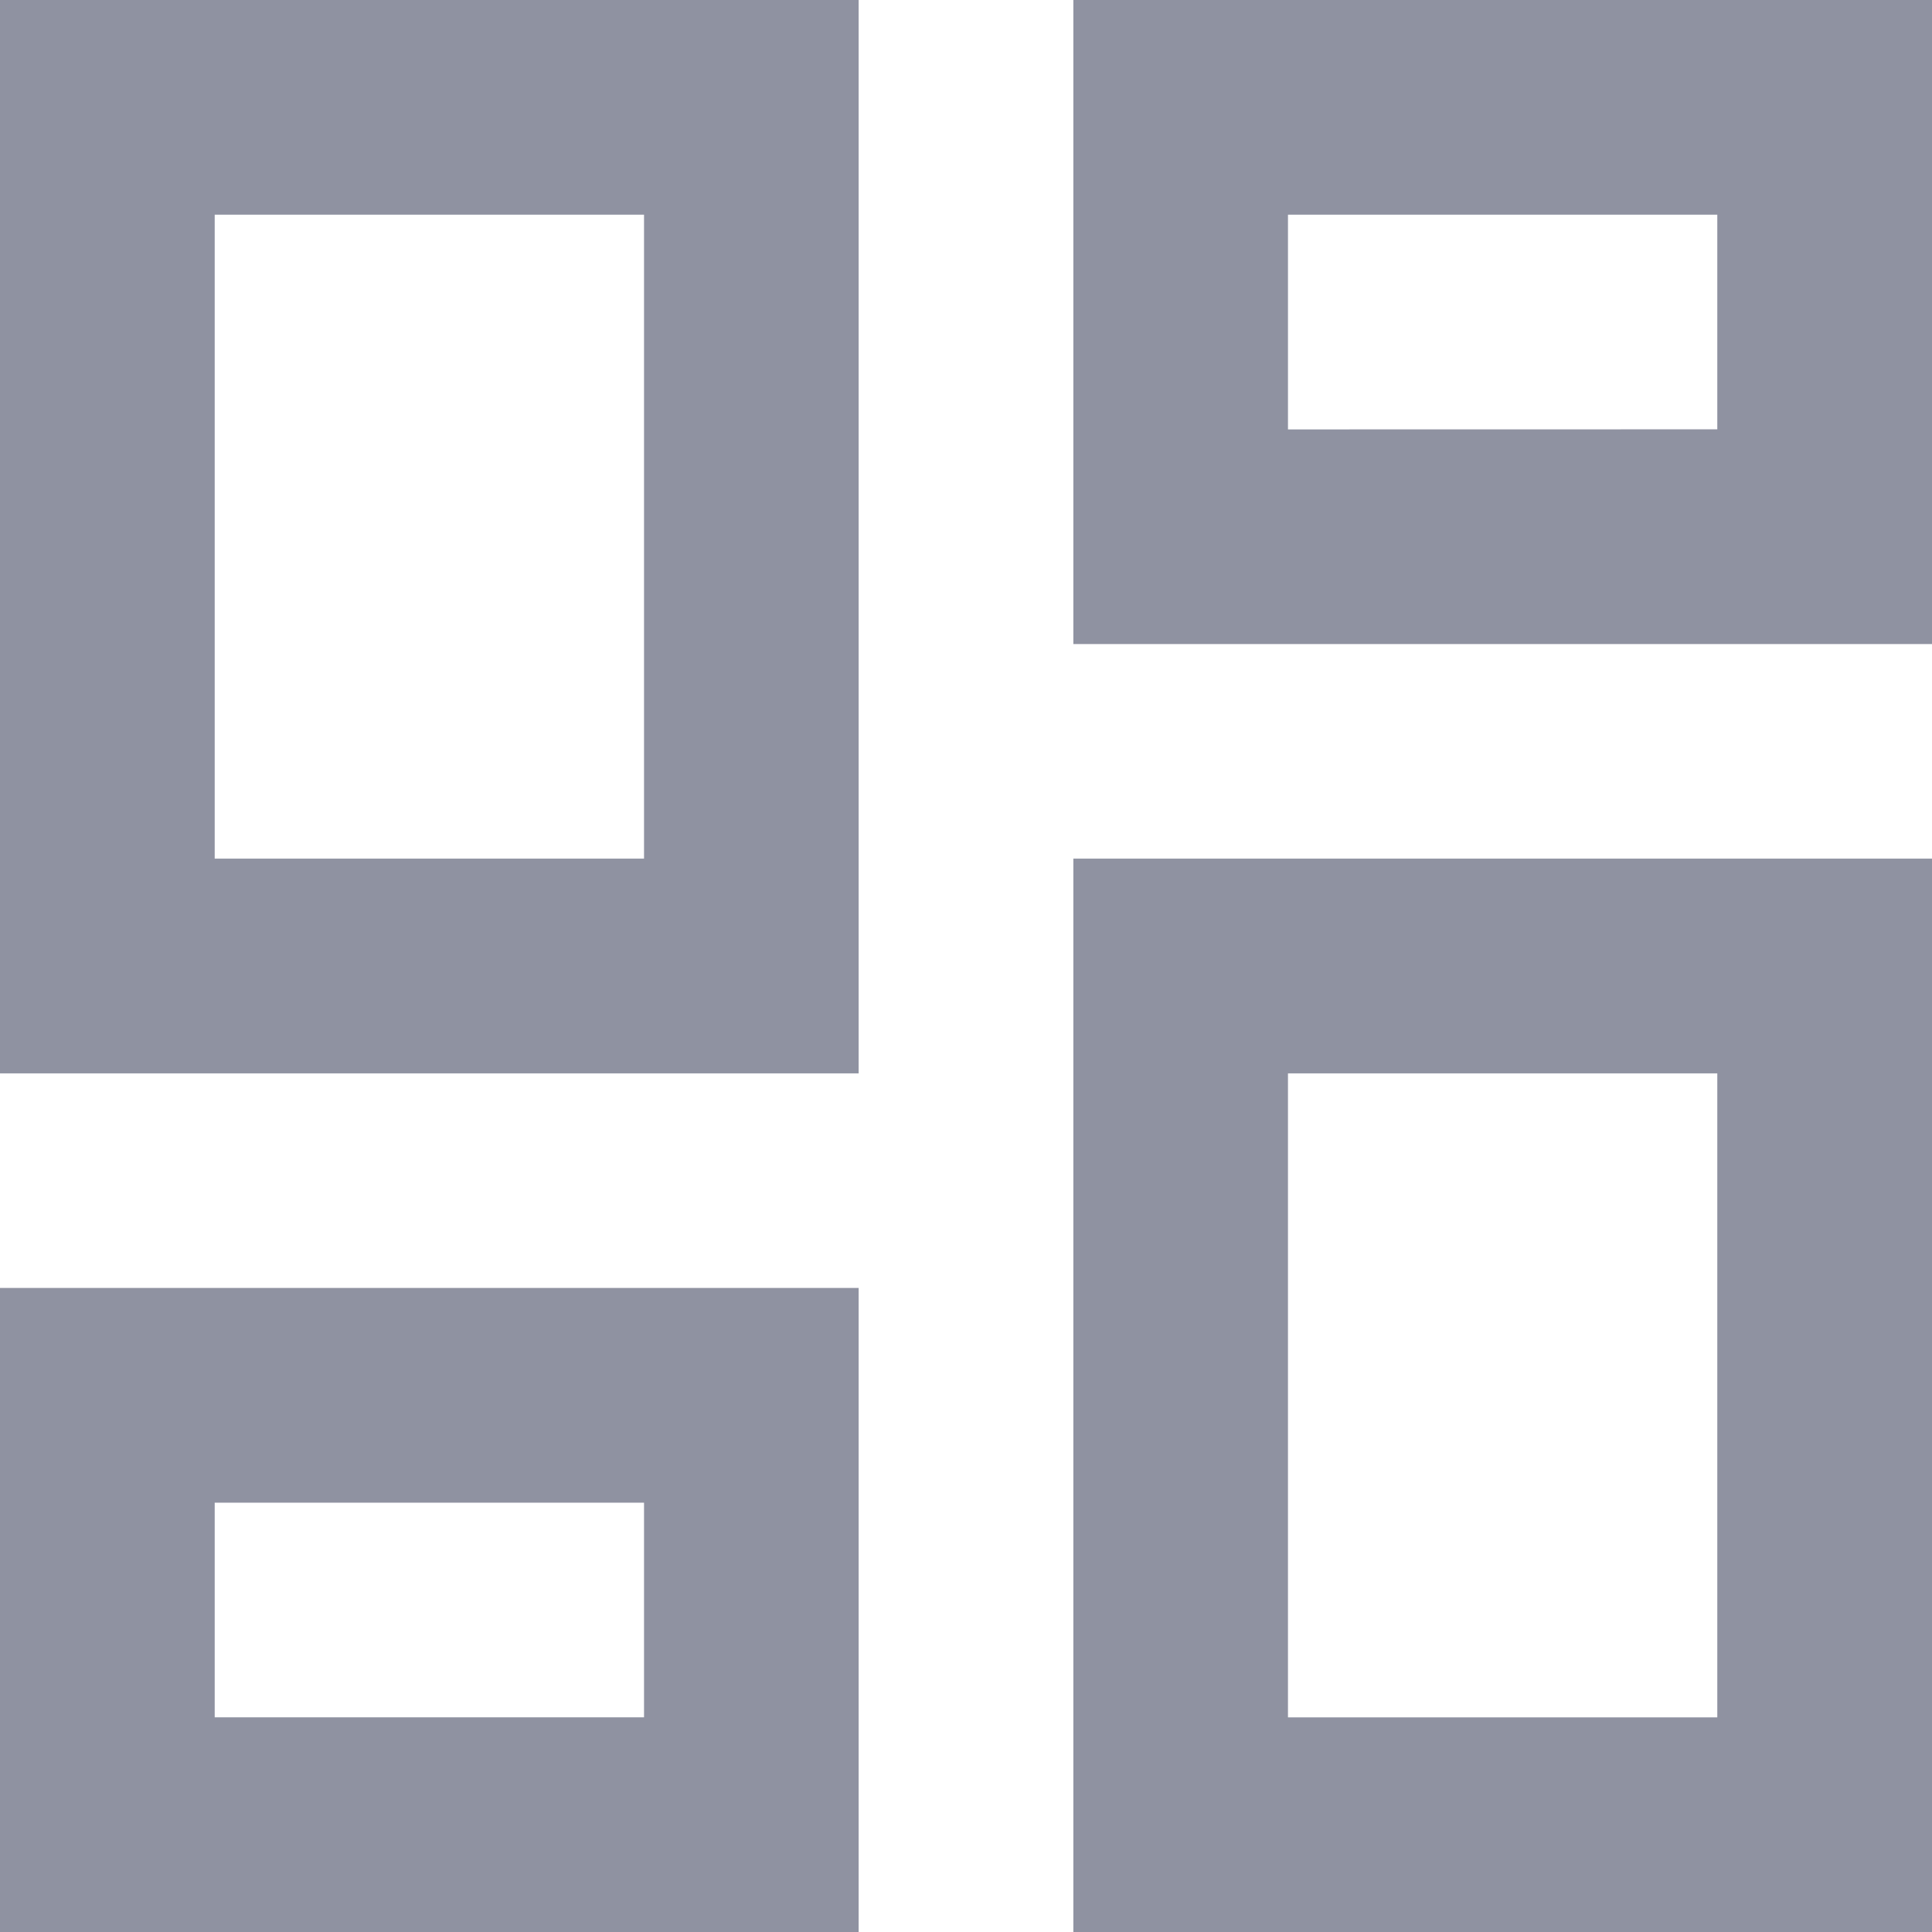<?xml version="1.0" encoding="UTF-8" standalone="no"?>
<svg
   xmlns:dc="http://purl.org/dc/elements/1.1/"
   xmlns:cc="http://creativecommons.org/ns#"
   xmlns:rdf="http://www.w3.org/1999/02/22-rdf-syntax-ns#"
   xmlns:svg="http://www.w3.org/2000/svg"
   xmlns="http://www.w3.org/2000/svg"
   xmlns:sodipodi="http://sodipodi.sourceforge.net/DTD/sodipodi-0.dtd"
   xmlns:inkscape="http://www.inkscape.org/namespaces/inkscape"
   width="23"
   height="23"
   viewBox="0 0 23 23"
   fill="none"
   version="1.1"
   id="svg11"
   sodipodi:docname="tab-home.svg"
   inkscape:version="1.0.2 (e86c870879, 2021-01-15, custom)">
  <defs
     id="defs15" />
  <sodipodi:namedview
     pagecolor="#ffffff"
     bordercolor="#666666"
     borderopacity="1"
     objecttolerance="10"
     gridtolerance="10"
     guidetolerance="10"
     inkscape:pageopacity="0"
     inkscape:pageshadow="2"
     inkscape:window-width="1920"
     inkscape:window-height="1017"
     id="namedview13"
     showgrid="false"
     inkscape:zoom="16.085489"
     inkscape:cx="11.5"
     inkscape:cy="13.986713"
     inkscape:window-x="1912"
     inkscape:window-y="-8"
     inkscape:window-maximized="1"
     inkscape:current-layer="svg11"
     inkscape:document-rotation="0" />
  <path
     d="M 0,0 H 10.222 V 12.778 H 0 Z M 23,0 H 12.778 V 7.667 H 23 Z M 7.667,10.222 V 2.556 H 2.556 V 10.222 Z M 20.444,5.111 V 2.556 h -5.111 v 2.556 z m 0,7.667 v 7.667 H 15.333 V 12.778 Z M 7.667,20.444 V 17.889 H 2.556 v 2.555 z M 23,10.222 H 12.778 V 23 H 23 Z M 0,15.333 H 10.222 V 23 H 0 Z"
     fill="#8f92a1"
     id="path2"
     sodipodi:insensitive="true"
     inkscape:label="WalletHome"
     fill-rule="evenodd" />
</svg>
